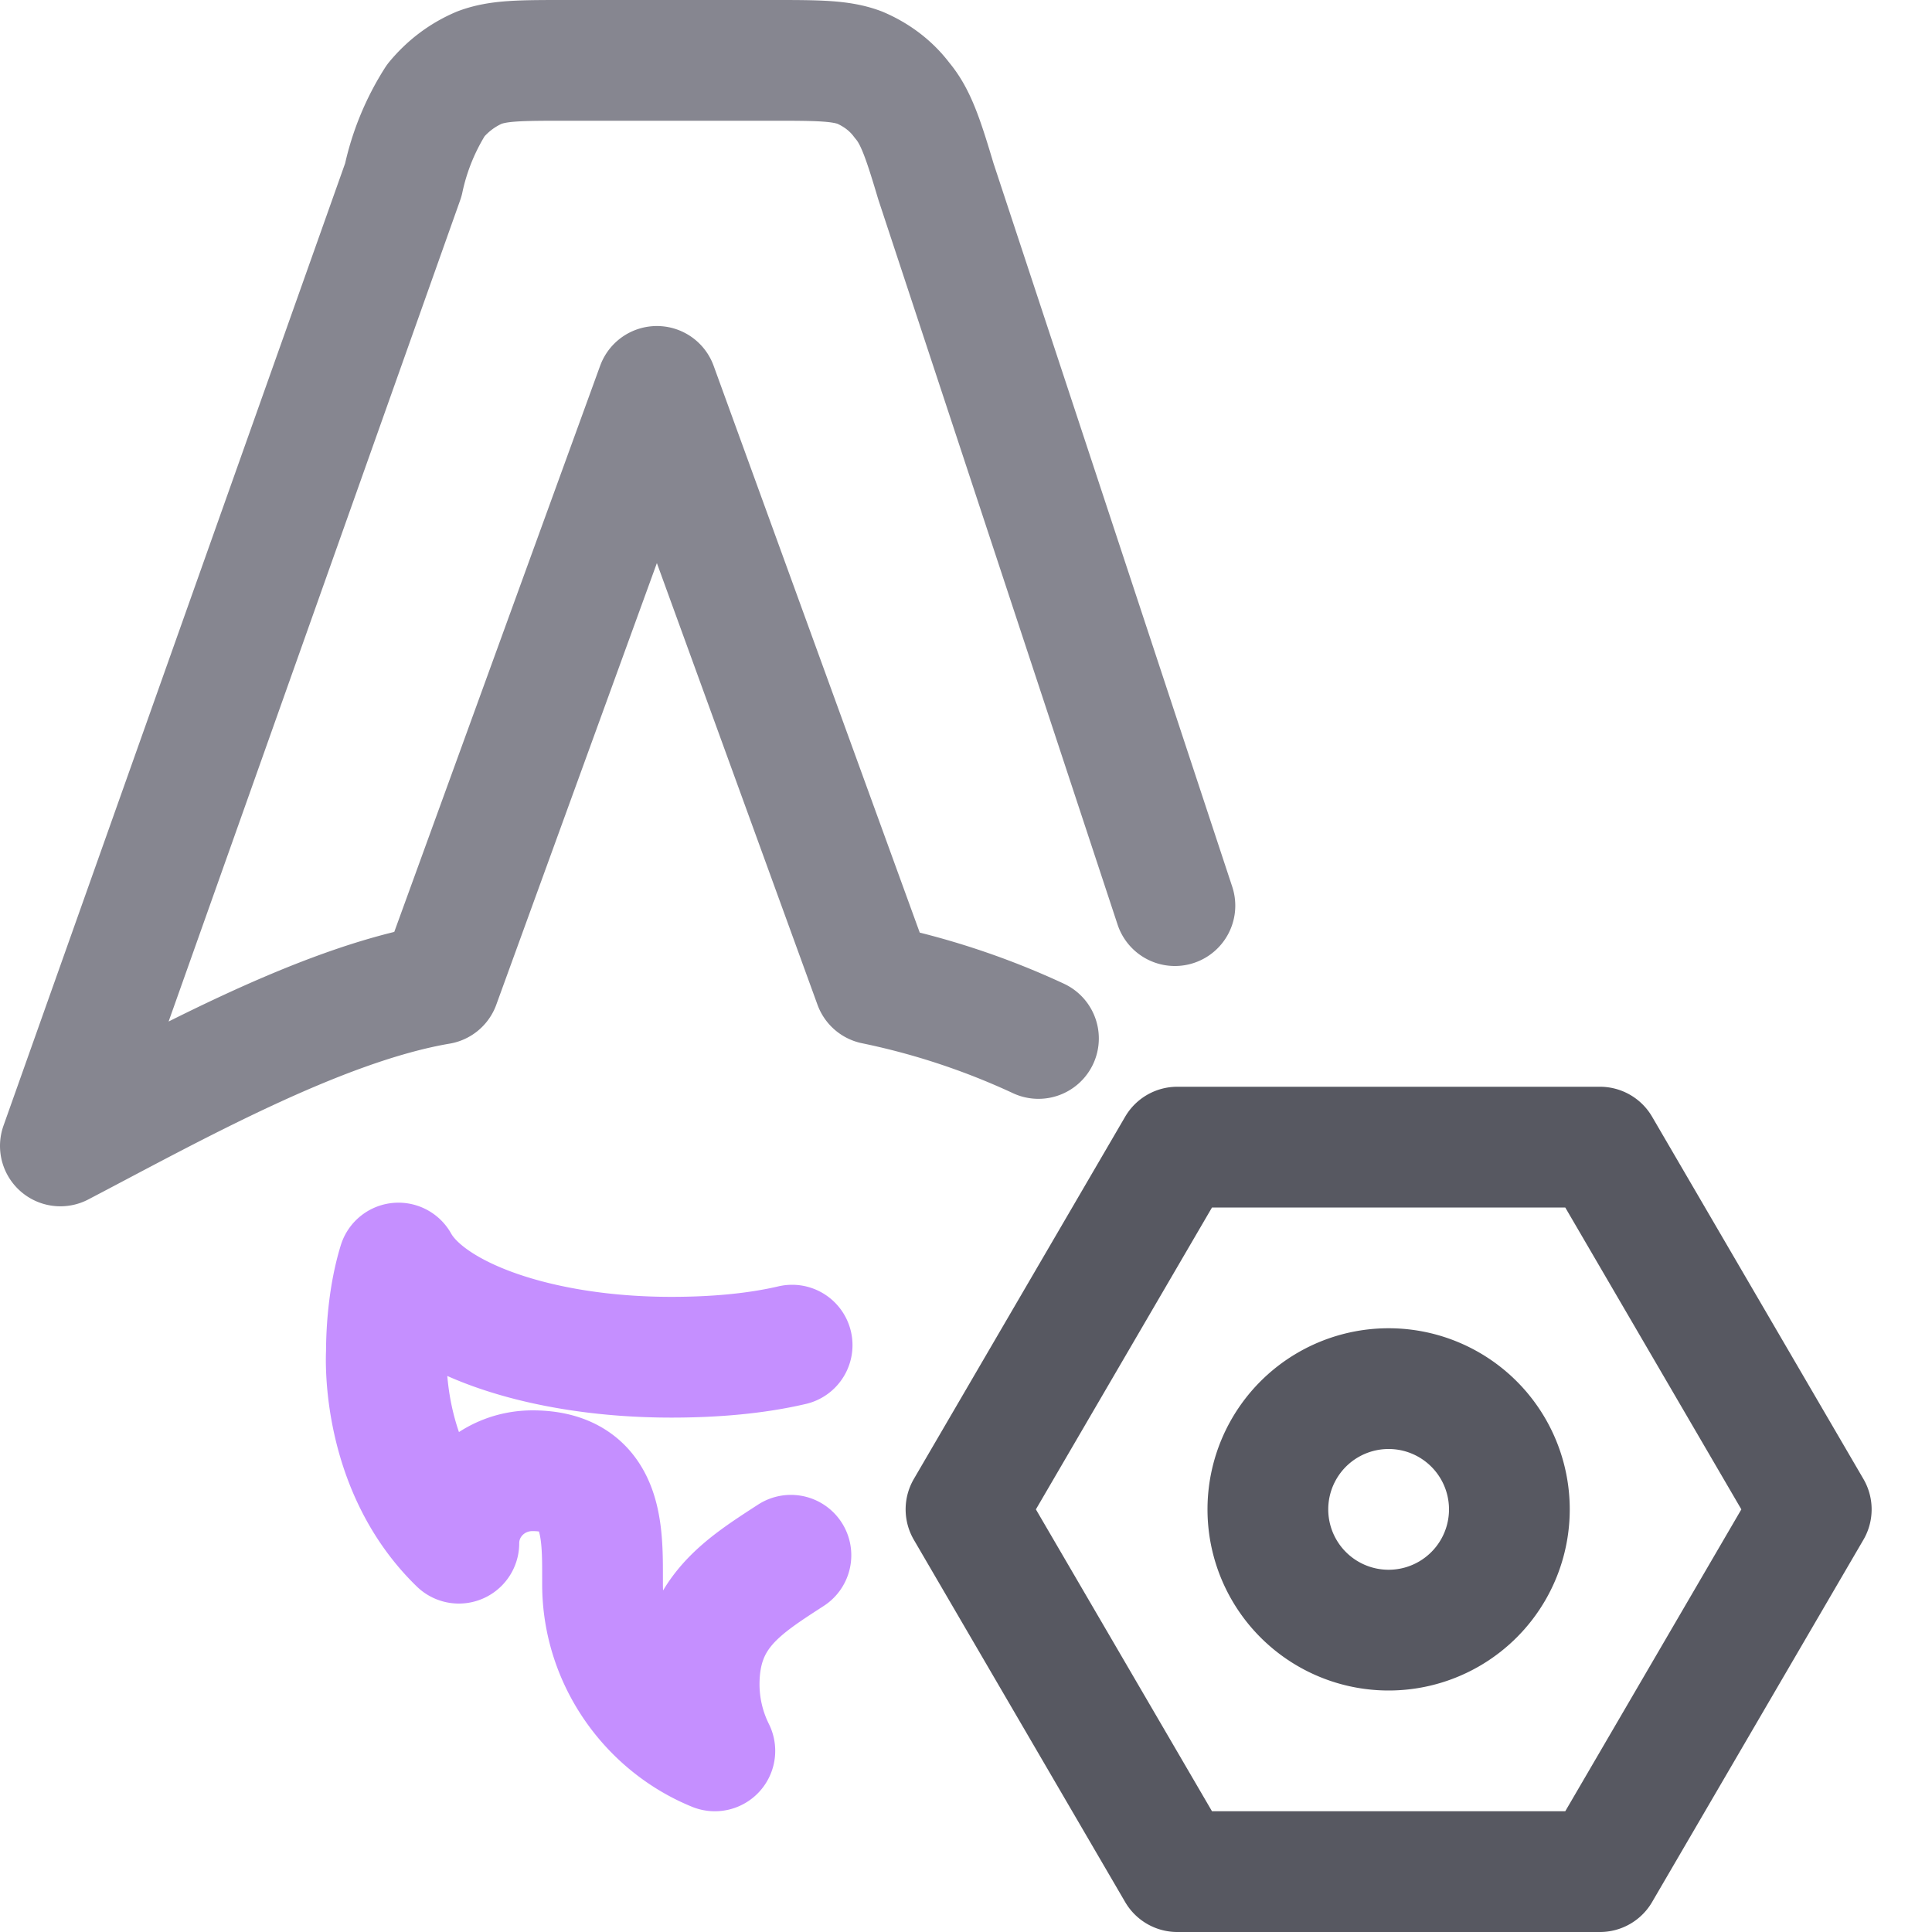 <svg xmlns="http://www.w3.org/2000/svg" width="16" height="16"><g fill="none" fill-rule="evenodd" stroke-linecap="round" stroke-linejoin="round"><path stroke="#868690" d="M8.6 8.6a6.2 6.2 0 0 0-1.36-.45L5.44 3.2l-1.8 4.95c-1 .17-2.24.87-3.14 1.34l2.84-8a2 2 0 0 1 .27-.66c.1-.12.22-.21.36-.27.16-.06.34-.06.72-.06h1.7c.38 0 .57 0 .73.06.14.06.26.15.35.27.11.13.17.3.28.67l1.98 6"/><path stroke="#C58FFF" d="M6.56 11.14c-.3.07-.64.1-1 .1-1.1 0-2.01-.33-2.26-.78-.08.26-.1.55-.1.74 0 0-.06.94.6 1.58 0-.33.27-.6.61-.6.59 0 .58.5.58.9v.04c0 .62.39 1.16.93 1.38a1.24 1.24 0 0 1-.13-.55c0-.59.36-.81.76-1.07"/><path stroke="#575861" d="M11.5 13.5a1 1 0 1 0 0-2 1 1 0 0 0 0 2Zm1.75-4 1.75 3-1.75 3h-3.5L8 12.5l1.75-3h3.5Z"/></g></svg>